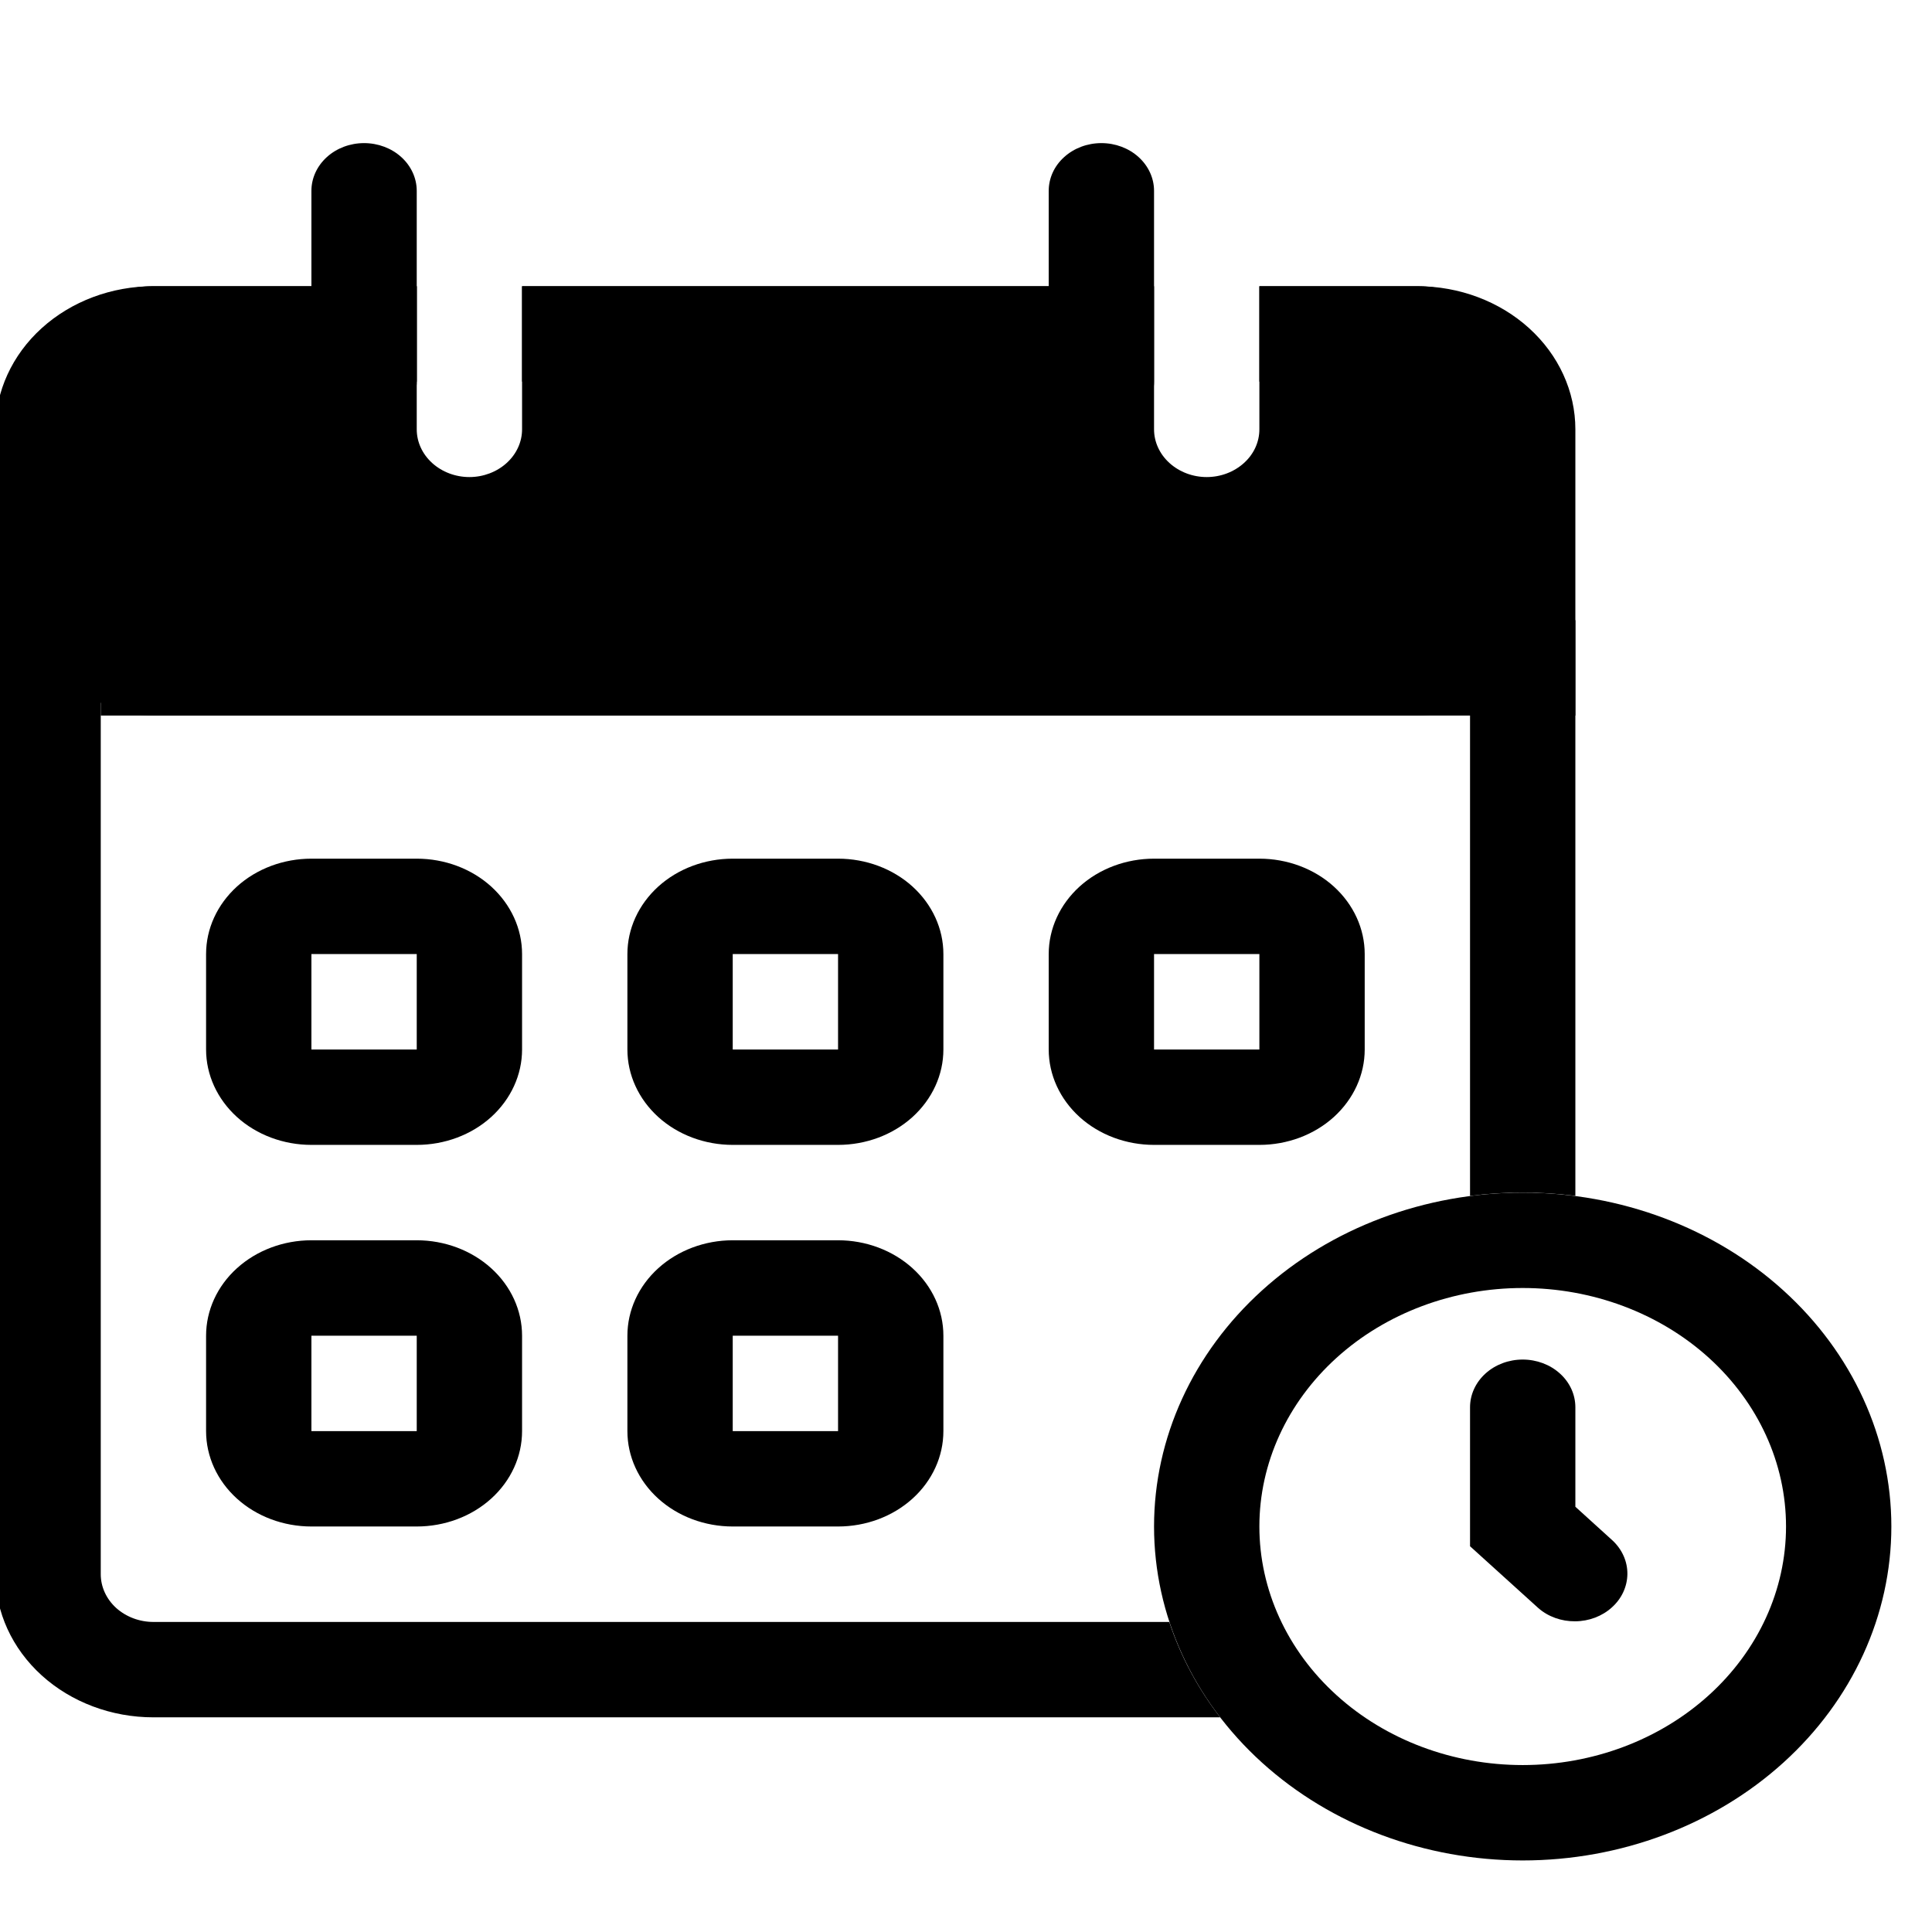 <svg width="25" height="25" viewBox="10 20 27 11" fill="none" xmlns="http://www.w3.org/2000/svg">
<path fill-rule="evenodd" clip-rule="evenodd" d="M31.28 36.667C32.256 36.667 33.192 36.316 33.882 35.69C34.572 35.065 34.96 34.217 34.96 33.333C34.96 32.449 34.572 31.602 33.882 30.976C33.192 30.351 32.256 30 31.28 30C30.304 30 29.368 30.351 28.678 30.976C27.988 31.602 27.6 32.449 27.6 33.333C27.6 34.217 27.988 35.065 28.678 35.69C29.368 36.316 30.304 36.667 31.28 36.667ZM31.28 38C32.646 38 33.957 37.508 34.923 36.633C35.889 35.758 36.432 34.571 36.432 33.333C36.432 32.096 35.889 30.909 34.923 30.034C33.957 29.158 32.646 28.667 31.28 28.667C29.914 28.667 28.603 29.158 27.637 30.034C26.671 30.909 26.128 32.096 26.128 33.333C26.128 34.571 26.671 35.758 27.637 36.633C28.603 37.508 29.914 38 31.28 38V38Z" fill="currentColor"/>
<path fill-rule="evenodd" clip-rule="evenodd" d="M31.28 31C31.475 31 31.662 31.07 31.8 31.195C31.939 31.32 32.016 31.49 32.016 31.667V33.057L32.536 33.529C32.67 33.654 32.745 33.823 32.743 33.998C32.741 34.172 32.664 34.34 32.527 34.463C32.391 34.587 32.206 34.657 32.013 34.658C31.82 34.66 31.634 34.593 31.496 34.471L30.544 33.609V31.667C30.544 31.49 30.622 31.32 30.76 31.195C30.898 31.07 31.085 31 31.28 31ZM15.824 25.333H14.352V26.667H15.824V25.333ZM14.352 24C13.962 24 13.587 24.14 13.311 24.39C13.035 24.641 12.88 24.98 12.88 25.333V26.667C12.88 27.02 13.035 27.359 13.311 27.61C13.587 27.86 13.962 28 14.352 28H15.824C16.214 28 16.589 27.86 16.865 27.61C17.141 27.359 17.296 27.02 17.296 26.667V25.333C17.296 24.98 17.141 24.641 16.865 24.39C16.589 24.14 16.214 24 15.824 24H14.352ZM21.712 25.333H20.24V26.667H21.712V25.333ZM20.24 24C19.85 24 19.475 24.14 19.199 24.39C18.923 24.641 18.768 24.98 18.768 25.333V26.667C18.768 27.02 18.923 27.359 19.199 27.61C19.475 27.86 19.85 28 20.24 28H21.712C22.102 28 22.477 27.86 22.753 27.61C23.029 27.359 23.184 27.02 23.184 26.667V25.333C23.184 24.98 23.029 24.641 22.753 24.39C22.477 24.14 22.102 24 21.712 24H20.24ZM27.6 25.333H26.128V26.667H27.6V25.333ZM26.128 24C25.738 24 25.363 24.14 25.087 24.39C24.811 24.641 24.656 24.98 24.656 25.333V26.667C24.656 27.02 24.811 27.359 25.087 27.61C25.363 27.86 25.738 28 26.128 28H27.6C27.99 28 28.365 27.86 28.641 27.61C28.917 27.359 29.072 27.02 29.072 26.667V25.333C29.072 24.98 28.917 24.641 28.641 24.39C28.365 24.14 27.99 24 27.6 24H26.128ZM15.824 30.667H14.352V32H15.824V30.667ZM14.352 29.333C13.962 29.333 13.587 29.474 13.311 29.724C13.035 29.974 12.88 30.313 12.88 30.667V32C12.88 32.354 13.035 32.693 13.311 32.943C13.587 33.193 13.962 33.333 14.352 33.333H15.824C16.214 33.333 16.589 33.193 16.865 32.943C17.141 32.693 17.296 32.354 17.296 32V30.667C17.296 30.313 17.141 29.974 16.865 29.724C16.589 29.474 16.214 29.333 15.824 29.333H14.352ZM21.712 30.667H20.24V32H21.712V30.667ZM20.24 29.333C19.85 29.333 19.475 29.474 19.199 29.724C18.923 29.974 18.768 30.313 18.768 30.667V32C18.768 32.354 18.923 32.693 19.199 32.943C19.475 33.193 19.85 33.333 20.24 33.333H21.712C22.102 33.333 22.477 33.193 22.753 32.943C23.029 32.693 23.184 32.354 23.184 32V30.667C23.184 30.313 23.029 29.974 22.753 29.724C22.477 29.474 22.102 29.333 21.712 29.333H20.24Z" fill="currentColor"/>
<path fill-rule="evenodd" clip-rule="evenodd" d="M11.408 18C11.408 17.823 11.486 17.654 11.623 17.529C11.762 17.404 11.949 17.333 12.144 17.333H15.824V16H12.144C11.558 16 10.997 16.211 10.583 16.586C10.169 16.961 9.936 17.47 9.936 18V34C9.936 34.53 10.169 35.039 10.583 35.414C10.997 35.789 11.558 36 12.144 36H27.052C26.738 35.593 26.498 35.143 26.341 34.667H12.144C11.949 34.667 11.762 34.596 11.623 34.471C11.486 34.346 11.408 34.177 11.408 34V18ZM30.544 28.713C31.032 28.65 31.528 28.65 32.016 28.713V18C32.016 17.47 31.783 16.961 31.369 16.586C30.955 16.211 30.394 16 29.808 16H27.6V17.333H29.808C30.003 17.333 30.19 17.404 30.328 17.529C30.466 17.654 30.544 17.823 30.544 18V28.713ZM17.296 17.333H25.07V16H17.296V17.333Z" fill="currentColor"/>
<path fill-rule="evenodd" clip-rule="evenodd" d="M26.128 16H17.296V18C17.296 18.177 17.218 18.346 17.08 18.471C16.942 18.596 16.755 18.667 16.56 18.667C16.365 18.667 16.178 18.596 16.04 18.471C15.902 18.346 15.824 18.177 15.824 18V16H12.144C11.754 16 11.379 16.14 11.103 16.39C10.827 16.641 10.672 16.98 10.672 17.333V20.667C10.672 21.02 10.827 21.359 11.103 21.61C11.379 21.86 11.754 22 12.144 22H29.808C30.198 22 30.573 21.86 30.849 21.61C31.125 21.359 31.28 21.02 31.28 20.667V17.333C31.28 16.98 31.125 16.641 30.849 16.39C30.573 16.14 30.198 16 29.808 16H27.6V18C27.6 18.177 27.523 18.346 27.384 18.471C27.246 18.596 27.059 18.667 26.864 18.667C26.669 18.667 26.482 18.596 26.344 18.471C26.206 18.346 26.128 18.177 26.128 18V16Z" fill="currentColor"/>
<path fill-rule="evenodd" clip-rule="evenodd" d="M32.016 22H11.408V20.667H32.016V22Z" fill="currentColor"/>
<path d="M14.352 14.667C14.352 14.49 14.43 14.32 14.568 14.195C14.706 14.07 14.893 14 15.088 14C15.283 14 15.47 14.07 15.608 14.195C15.746 14.32 15.824 14.49 15.824 14.667V17.333C15.824 17.51 15.746 17.68 15.608 17.805C15.47 17.93 15.283 18 15.088 18C14.893 18 14.706 17.93 14.568 17.805C14.43 17.68 14.352 17.51 14.352 17.333V14.667ZM24.656 14.667C24.656 14.49 24.733 14.32 24.872 14.195C25.01 14.07 25.197 14 25.392 14C25.587 14 25.774 14.07 25.912 14.195C26.05 14.32 26.128 14.49 26.128 14.667V17.333C26.128 17.51 26.05 17.68 25.912 17.805C25.774 17.93 25.587 18 25.392 18C25.197 18 25.01 17.93 24.872 17.805C24.733 17.68 24.656 17.51 24.656 17.333V14.667Z" fill="currentColor"/>
</svg>
